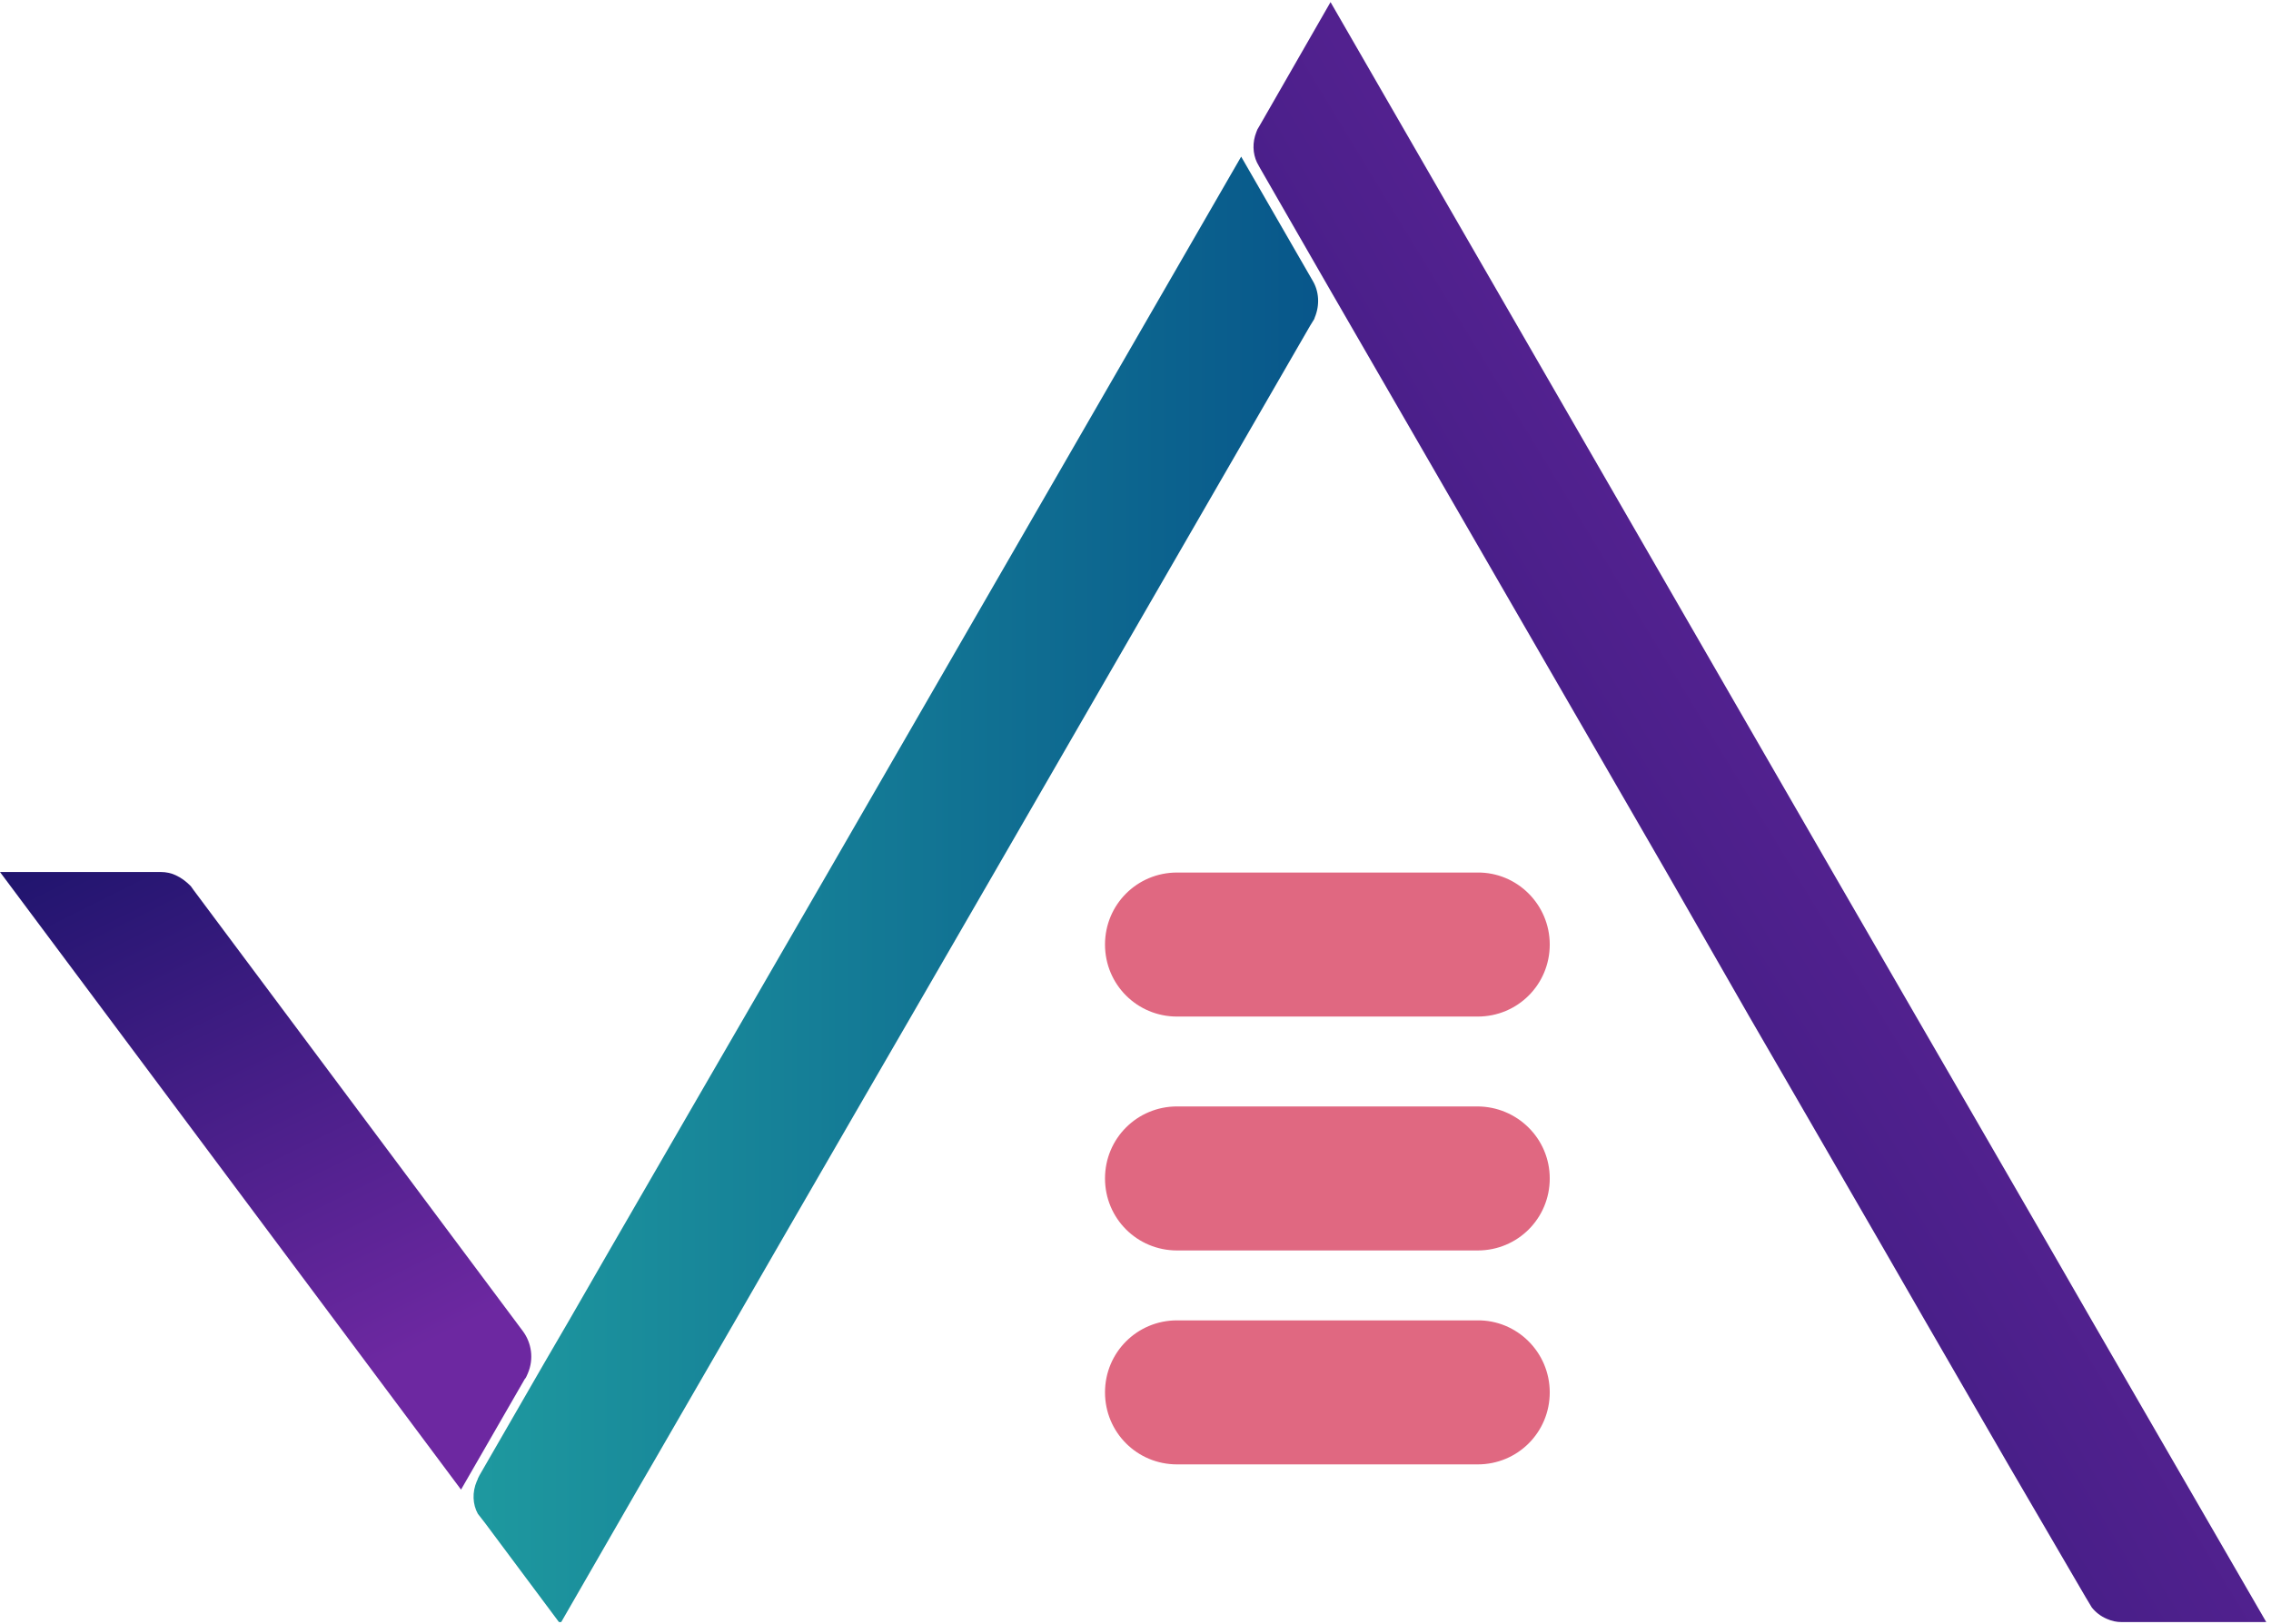 <svg width="432" height="309" viewBox="0 0 432 309" fill="none" xmlns="http://www.w3.org/2000/svg">
<g clip-path="url(#clip0_22_569)">
<path d="M250.1 60.4C250.1 60.5 250 60.6 250 60.7L249.2 62L189.2 165.9L173.3 193.4L163.4 210.5L147.5 238L139.9 251.2L124 278.7L121.5 283L106.7 308.7H106.4L92.3 289.8L90.9 288C89.9 286.2 89.8 283.9 90.7 281.8C90.8 281.6 90.9 281.4 90.9 281.3C91 281.1 91.1 280.9 91.2 280.7L103.6 259.2L108.2 251.3L115.8 238.1L131.7 210.6L141.6 193.5L157.5 166L236.1 29.8L249.7 53.4C250.9 55.4 251.1 58 250.1 60.4Z" fill="url(#paint0_linear_22_569)"/>
<path d="M431.1 308.6H403.6C402.6 308.6 401.7 308.4 400.8 308C399.6 307.5 398.6 306.7 397.9 305.8L396.7 303.8L382 278.6L366.1 251.1L358.5 237.9L342.6 210.4L332.7 193.3L317 165.9L253.1 55.3L239.7 32L239.1 30.9C238.3 29.2 238.2 27.1 239 25.1C239.1 24.9 239.1 24.8 239.2 24.6C239.3 24.4 239.4 24.3 239.5 24.1L253.1 0.4L268.9 27.8L348.6 165.9L364.5 193.4L374.4 210.5L390.3 238L397.9 251.2L413.8 278.7L431.1 308.6Z" fill="url(#paint1_linear_22_569)"/>
<path d="M100.4 261.3C100.2 261.7 100.1 262.1 99.8 262.4L87.7 283.4L0 165.9H30.6C31.6 165.9 32.5 166.1 33.4 166.5C34.5 167 35.4 167.7 36.2 168.5L36.3 168.6L36.8 169.3L99.5 253.3C101.1 255.5 101.6 258.5 100.4 261.3Z" fill="url(#paint2_linear_22_569)"/>
<path d="M294.8 264.9C294.8 272.5 288.7 278.6 281.1 278.6H223.9C216.3 278.6 210.2 272.5 210.2 264.9C210.2 257.3 216.3 251.2 223.9 251.2H281C288.6 251.1 294.8 257.3 294.8 264.9Z" fill="#E06881"/>
<path d="M294.8 179.7C294.8 187.3 288.7 193.4 281.1 193.4H223.9C216.3 193.4 210.2 187.3 210.2 179.7C210.2 172.1 216.3 166 223.9 166H281C288.6 165.9 294.8 172.1 294.8 179.7Z" fill="#E06881"/>
<path d="M294.8 224.2C294.8 231.8 288.7 237.9 281.1 237.9H223.9C216.3 237.9 210.2 231.8 210.2 224.2C210.2 216.6 216.3 210.5 223.9 210.5H281C288.6 210.5 294.8 216.6 294.8 224.2Z" fill="#E06881"/>
</g>
<defs>
<linearGradient id="paint0_linear_22_569" x1="90.083" y1="169.25" x2="261.116" y2="169.25" gradientUnits="userSpaceOnUse">
<stop stop-color="#1E999F"/>
<stop offset="1" stop-color="#065289"/>
</linearGradient>
<linearGradient id="paint1_linear_22_569" x1="431.099" y1="117.55" x2="140.955" y2="293.483" gradientUnits="userSpaceOnUse">
<stop stop-color="#6D28A1"/>
<stop offset="1" stop-color="#0B0F60"/>
</linearGradient>
<linearGradient id="paint2_linear_22_569" x1="25.9" y1="283.4" x2="-39.858" y2="151.071" gradientUnits="userSpaceOnUse">
<stop stop-color="#6D28A1"/>
<stop offset="1" stop-color="#0B0F60"/>
</linearGradient>
<clipPath id="clip0_22_569">
<rect width="431.1" height="308.2" fill="white" transform="translate(0 0.4)"/>
</clipPath>
</defs>
</svg>
